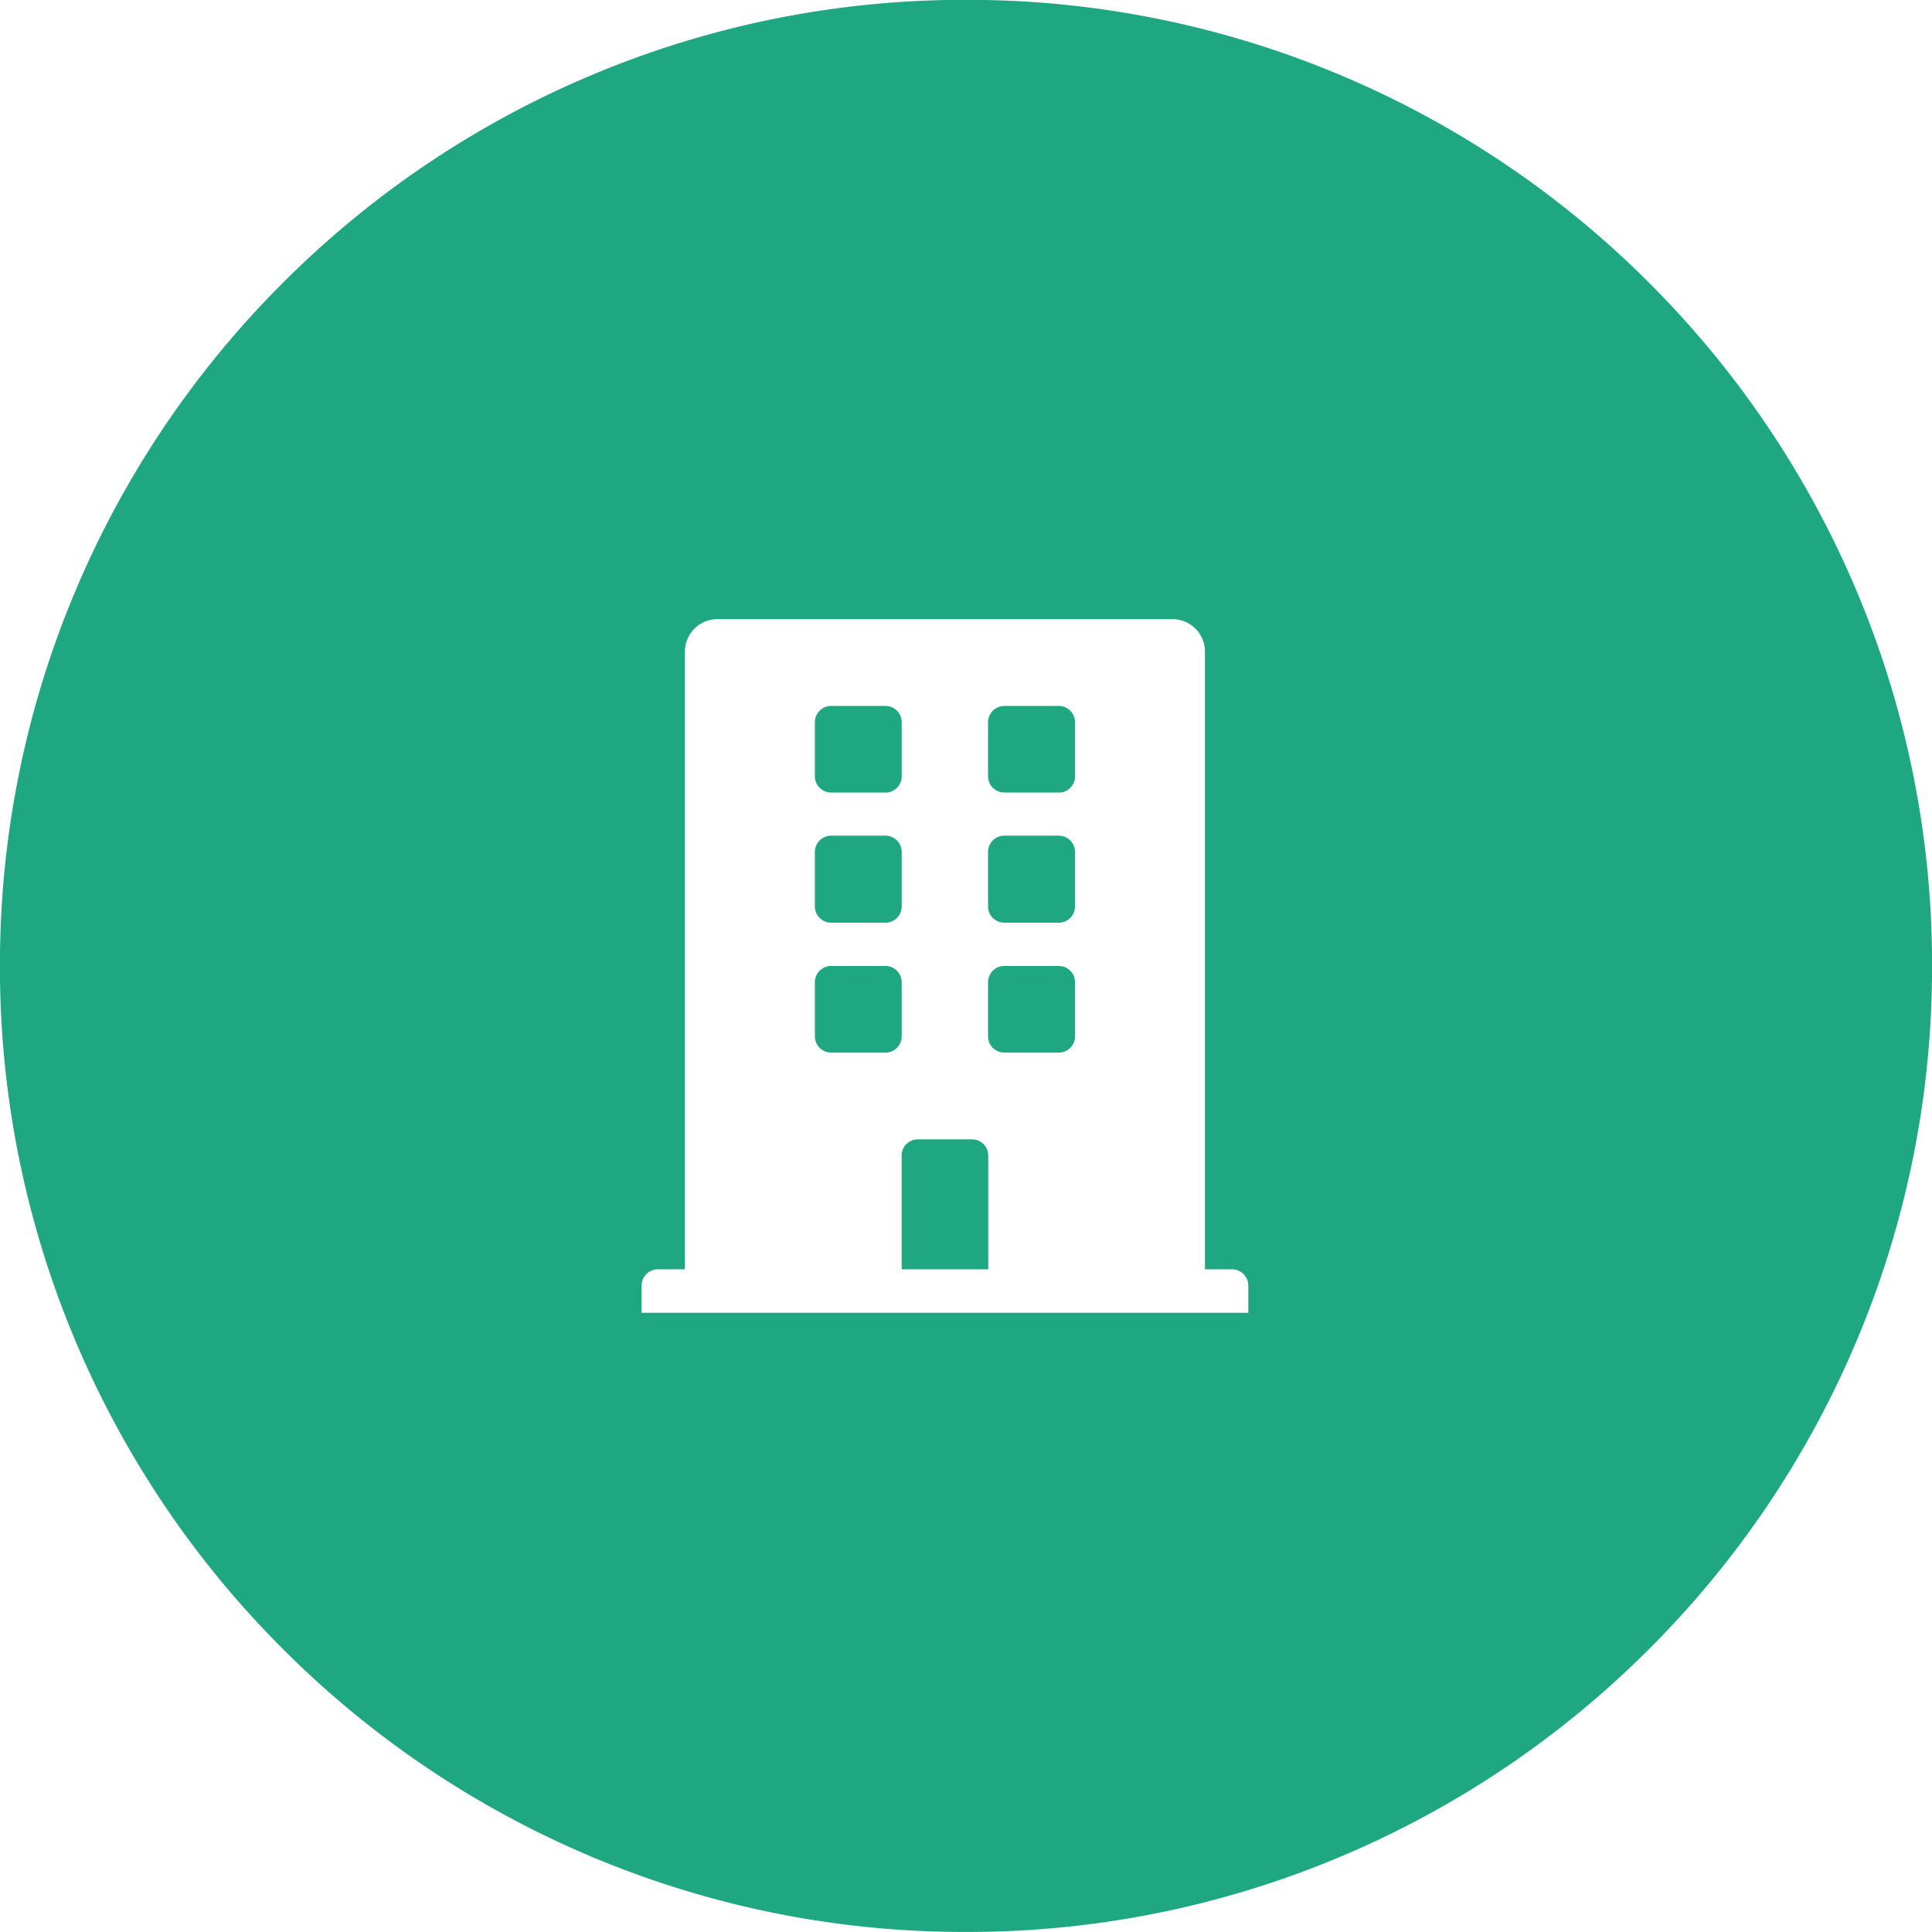 <svg xmlns="http://www.w3.org/2000/svg" width="39.002" height="39.002" viewBox="0 0 39.002 39.002"><defs><style>.a{fill:#1ea781;}</style></defs><g transform="translate(-163.999 -271.999)"><path class="a" d="M10927.5-13731a19.383,19.383,0,0,1-7.59-1.532,19.474,19.474,0,0,1-6.2-4.18,19.474,19.474,0,0,1-4.18-6.2,19.383,19.383,0,0,1-1.532-7.59,19.383,19.383,0,0,1,1.532-7.59,19.474,19.474,0,0,1,4.18-6.2,19.474,19.474,0,0,1,6.2-4.18,19.383,19.383,0,0,1,7.59-1.532,19.383,19.383,0,0,1,7.59,1.532,19.474,19.474,0,0,1,6.2,4.18,19.474,19.474,0,0,1,4.18,6.2,19.383,19.383,0,0,1,1.532,7.59,19.383,19.383,0,0,1-1.532,7.59,19.474,19.474,0,0,1-4.18,6.2,19.474,19.474,0,0,1-6.2,4.18A19.383,19.383,0,0,1,10927.5-13731Zm-6.221-13.377a.329.329,0,0,0-.328.328v.55h12.248v-.55a.329.329,0,0,0-.329-.328h-.546v-12.469a.656.656,0,0,0-.656-.656h-9.186a.656.656,0,0,0-.656.656v12.469Zm6.67,0h-1.748v-2.295a.325.325,0,0,1,.328-.328h1.092a.325.325,0,0,1,.328.328v2.294Zm1.424-4.375h-1.1a.329.329,0,0,1-.328-.328v-1.093a.329.329,0,0,1,.328-.328h1.1a.329.329,0,0,1,.328.328v1.093A.329.329,0,0,1,10929.373-13748.751Zm-3.5,0h-1.095a.329.329,0,0,1-.329-.328v-1.093a.329.329,0,0,1,.329-.328h1.095a.329.329,0,0,1,.329.328v1.093A.329.329,0,0,1,10925.872-13748.751Zm3.5-2.623h-1.1a.329.329,0,0,1-.328-.328v-1.1a.329.329,0,0,1,.328-.328h1.1a.329.329,0,0,1,.328.328v1.1A.329.329,0,0,1,10929.373-13751.374Zm-3.5,0h-1.095a.329.329,0,0,1-.329-.328v-1.1a.329.329,0,0,1,.329-.328h1.095a.329.329,0,0,1,.329.328v1.1A.329.329,0,0,1,10925.872-13751.374Zm3.5-2.627h-1.1a.329.329,0,0,1-.328-.328v-1.092a.329.329,0,0,1,.328-.328h1.1a.329.329,0,0,1,.328.328v1.092A.329.329,0,0,1,10929.373-13754Zm-3.5,0h-1.095a.329.329,0,0,1-.329-.328v-1.092a.329.329,0,0,1,.329-.328h1.095a.329.329,0,0,1,.329.328v1.092A.329.329,0,0,1,10925.872-13754Z" transform="translate(-10744 14042)"/></g></svg>